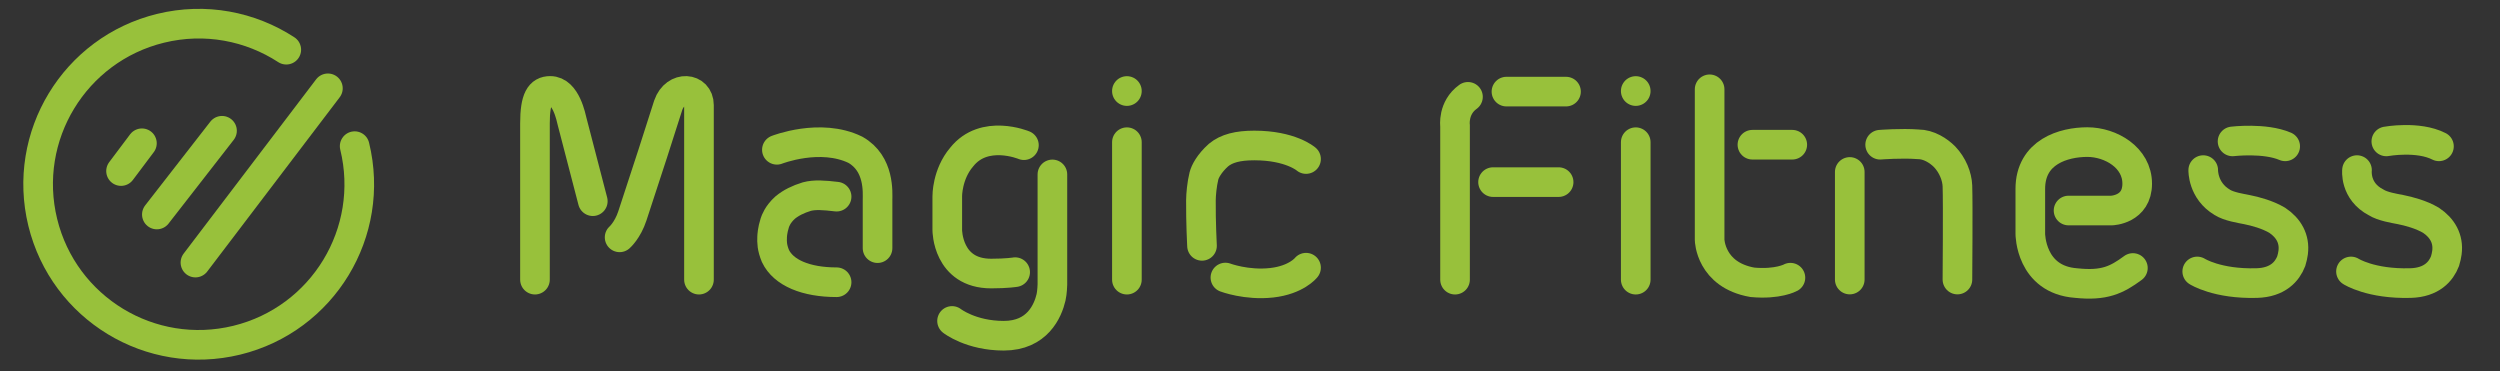 <?xml version="1.0" encoding="utf-8"?>
<!-- Generator: Adobe Illustrator 16.0.0, SVG Export Plug-In . SVG Version: 6.00 Build 0)  -->
<!DOCTYPE svg PUBLIC "-//W3C//DTD SVG 1.1//EN" "http://www.w3.org/Graphics/SVG/1.1/DTD/svg11.dtd">
<svg version="1.1" id="Layer_1" xmlns="http://www.w3.org/2000/svg" xmlns:xlink="http://www.w3.org/1999/xlink" x="0px" y="0px"
	 width="2707.09px" height="402.042px" viewBox="0 0 2707.09 402.042" enable-background="new 0 0 2707.09 402.042"
	 xml:space="preserve">
<rect x="0" y="0" width="2707.09" height="402.042" fill="#333333" stroke="none"/>
<g id="Layer_1_1_">
	<path fill="none" stroke="#98C13B" stroke-width="32.079" stroke-linecap="round" d="M841.239,162.198c0,0,47-18.5,85,0
		c26.5,15,24,46.5,24,54.5v52"/>
	<path fill="none" stroke="#98C13B" stroke-width="32.079" stroke-linecap="round" d="M1108.739,157.198c0,0-43-18-67.5,13
		c-15.839,18.667-15.5,42.36-15.5,42.36v36.641c0,0-0.001,47,47.5,47c17.25,0,26-1.5,26-1.5"/>
	<path fill="none" stroke="#98C13B" stroke-width="32.079" stroke-linecap="round" d="M1139.573,188.865v119.167
		c0,0-0.196,8.563-1.482,14.004c-3.452,14.601-14.755,41.496-51.184,41.496c-35.668,0-56-16-56-16"/>
	
		<line fill="none" stroke="#98C13B" stroke-width="32.079" stroke-linecap="round" x1="1220.24" y1="153.976" x2="1220.24" y2="302.821"/>
	
		<line fill="none" stroke="#98C13B" stroke-width="32.079" stroke-linecap="round" x1="1771.239" y1="98.615" x2="1771.239" y2="98.532"/>
	
		<line fill="none" stroke="#98C13B" stroke-width="32.079" stroke-linecap="round" x1="1220.24" y1="98.615" x2="1220.24" y2="98.532"/>
	
		<line fill="none" stroke="#98C13B" stroke-width="32.079" stroke-linecap="round" x1="1771.239" y1="153.976" x2="1771.239" y2="302.821"/>
	<path fill="none" stroke="#98C13B" stroke-width="32.079" stroke-linecap="round" d="M1301.572,266.218
		c0,0-1.366-26.057-1.165-49.354c0.053-6.137,1.006-17.248,3.271-26.37c1.152-4.638,5.557-13.451,15.822-22.634
		c8.736-7.164,20.771-10.331,38.736-10.331c39.333,0,56,14.667,56,14.667"/>
	<path fill="none" stroke="#98C13B" stroke-width="32.079" stroke-linecap="round" d="M1326.905,300.533c0,0,23,8.666,50,5.666
		s37.334-16.334,37.334-16.334"/>
	<path fill="none" stroke="#98C13B" stroke-width="32.079" stroke-linecap="round" d="M1575.572,302.83V136.198
		c0,0-2.667-19.333,14-31.333"/>
	
		<line fill="none" stroke="#98C13B" stroke-width="32.079" stroke-linecap="round" x1="1631.239" y1="99.198" x2="1695.739" y2="99.198"/>
	
		<line fill="none" stroke="#98C13B" stroke-width="32.079" stroke-linecap="round" x1="1616.739" y1="197.198" x2="1687.739" y2="197.198"/>
	<path fill="none" stroke="#98C13B" stroke-width="32.079" stroke-linecap="round" d="M1851.239,96.698v163c0,0,0.674,38,46.338,46
		c27.664,2.528,41.162-5,41.162-5"/>
	
		<line fill="none" stroke="#98C13B" stroke-width="32.079" stroke-linecap="round" x1="1897.577" y1="156.698" x2="1940.739" y2="156.698"/>
	
		<line fill="none" stroke="#98C13B" stroke-width="32.079" stroke-linecap="round" x1="2002.989" y1="186.198" x2="2002.989" y2="302.699"/>
	<path fill="none" stroke="#98C13B" stroke-width="32.079" stroke-linecap="round" d="M2035.907,156.698
		c0,0,22.909-1.815,40.85-0.46c11.982,0,22.537,7.129,28.923,13.513c8.596,9.007,13.521,21.166,13.896,31.707
		c0.666,18.741,0,101.241,0,101.241"/>
	<path fill="none" stroke="#98C13B" stroke-width="32.079" stroke-linecap="round" d="M2239.907,227.966h46.666
		c0,0,27.668-0.768,27.668-29.101c0-28.333-28.666-45-54-45s-61.75,10.333-61.75,50.667c0,38,0,48.666,0,48.666
		s0,49.75,49.75,53.334c30.248,3.166,43.748-3.334,61.332-16.334"/>
	<path fill="none" stroke="#98C13B" stroke-width="32.079" stroke-linecap="round" d="M2417.489,153.115c0,0,35-4.167,57,5.333"/>
	<path fill="none" stroke="#98C13B" stroke-width="32.079" stroke-linecap="round" d="M2385.739,184.198
		c0,0-0.697,22.299,20.598,34.903c7.236,4.598,20.008,6.546,26.715,7.884c9.146,1.824,22.199,5.302,32.818,11.548
		c12.203,8.166,19.203,20,17.248,34.981c-0.396,2.866-1.063,5.959-2.068,9.276c-4.305,11.021-14.312,23.11-37.477,23.739
		c-43,1.166-64.334-12.584-64.334-12.584"/>
	<path fill="none" stroke="#98C13B" stroke-width="32.079" stroke-linecap="round" d="M2583.993,153.115c0,0,34.246-6.25,57,5.333"
		/>
	<path fill="none" stroke="#98C13B" stroke-width="32.079" stroke-linecap="round" d="M2552.243,184.198
		c0,0-2.754,22.75,20.596,34.903c7.238,4.598,20.01,6.546,26.717,7.884c9.146,1.824,22.199,5.302,32.818,11.548
		c12.203,8.166,19.203,20,17.246,34.981c-0.396,2.866-1.062,5.959-2.068,9.276c-4.305,11.021-14.311,23.11-37.475,23.739
		c-43,1.166-64.334-12.584-64.334-12.584"/>
</g>
<g id="Layer_2">
	<path fill="none" stroke="#98C13B" stroke-width="32.079" stroke-linecap="round" d="M579.282,302.821c0,0,0-143.209,0-169.273
		c0.003-27.094,5.633-35.103,16.517-35.103c17.187,0,22.521,28.606,23.885,33.897c8.988,34.847,22.229,85.509,22.229,85.509"/>
	<path fill="none" stroke="#98C13B" stroke-width="32.079" stroke-linecap="round" d="M670.936,256.996
		c0,0,8.639-7.463,13.854-23.336c11.007-33.185,34.597-105.901,38.85-119.875c7.64-21.769,33.228-19.097,33.228,0
		c0,19.095,0,189.036,0,189.036"/>
	<path fill="#00B4CF" d="M187.146,251.04"/>
	<path fill="none" stroke="#98C13B" stroke-width="32.079" stroke-linecap="round" d="M905.906,305.615
		c-33.166,0-57.569-10.222-66.229-28.39c-3.784-9.242-3.833-14.929-3.589-20.692c0.057-1.305,0.278-7.117,2.87-15.23
		c0.653-2.045,3.113-9.188,11.229-16.514c6.093-5.049,14.014-9.043,23.428-11.888c8.539-2.286,18.623-1.563,32.29,0.048"/>
	<path fill="none" stroke="#98C13B" stroke-width="32.079" stroke-linecap="round" d="M384.034,158.253
		c22.784,93.267-34.354,187.344-127.619,210.13c-93.267,22.783-187.344-34.352-210.13-127.619
		C23.5,147.496,80.636,53.419,173.905,30.633c48.528-11.855,97.282-2.072,136.091,23.183"/>
	<path fill="none" stroke="#FFFFFF" stroke-width="40" stroke-linecap="round" stroke-linejoin="round" stroke-miterlimit="10" d="
		M327.075,340.049"/>
	<path fill="none" stroke="#FFFFFF" stroke-width="40" stroke-linecap="round" stroke-linejoin="round" stroke-miterlimit="10" d="
		M274.409,263.077"/>
	<path fill="none" stroke="#FFFFFF" stroke-width="40" stroke-linecap="round" stroke-linejoin="round" stroke-miterlimit="10" d="
		M227.978,373.738"/>
	
		<line fill="none" stroke="#98C13B" stroke-width="32.079" stroke-linecap="round" x1="211.616" y1="284.327" x2="355.07" y2="95.633"/>
	<path fill="none" stroke="#98C13B" stroke-width="32.079" stroke-linecap="round" d="M169.848,232.264l70.557-90.666"/>
	
		<line fill="none" stroke="#98C13B" stroke-width="32.079" stroke-linecap="round" x1="153.684" y1="155.137" x2="131.065" y2="185.225"/>
	<path fill="none" stroke="#98C13B" stroke-width="32.079" stroke-linecap="round" d="M377.601,134.292"/>
</g>
</svg>
